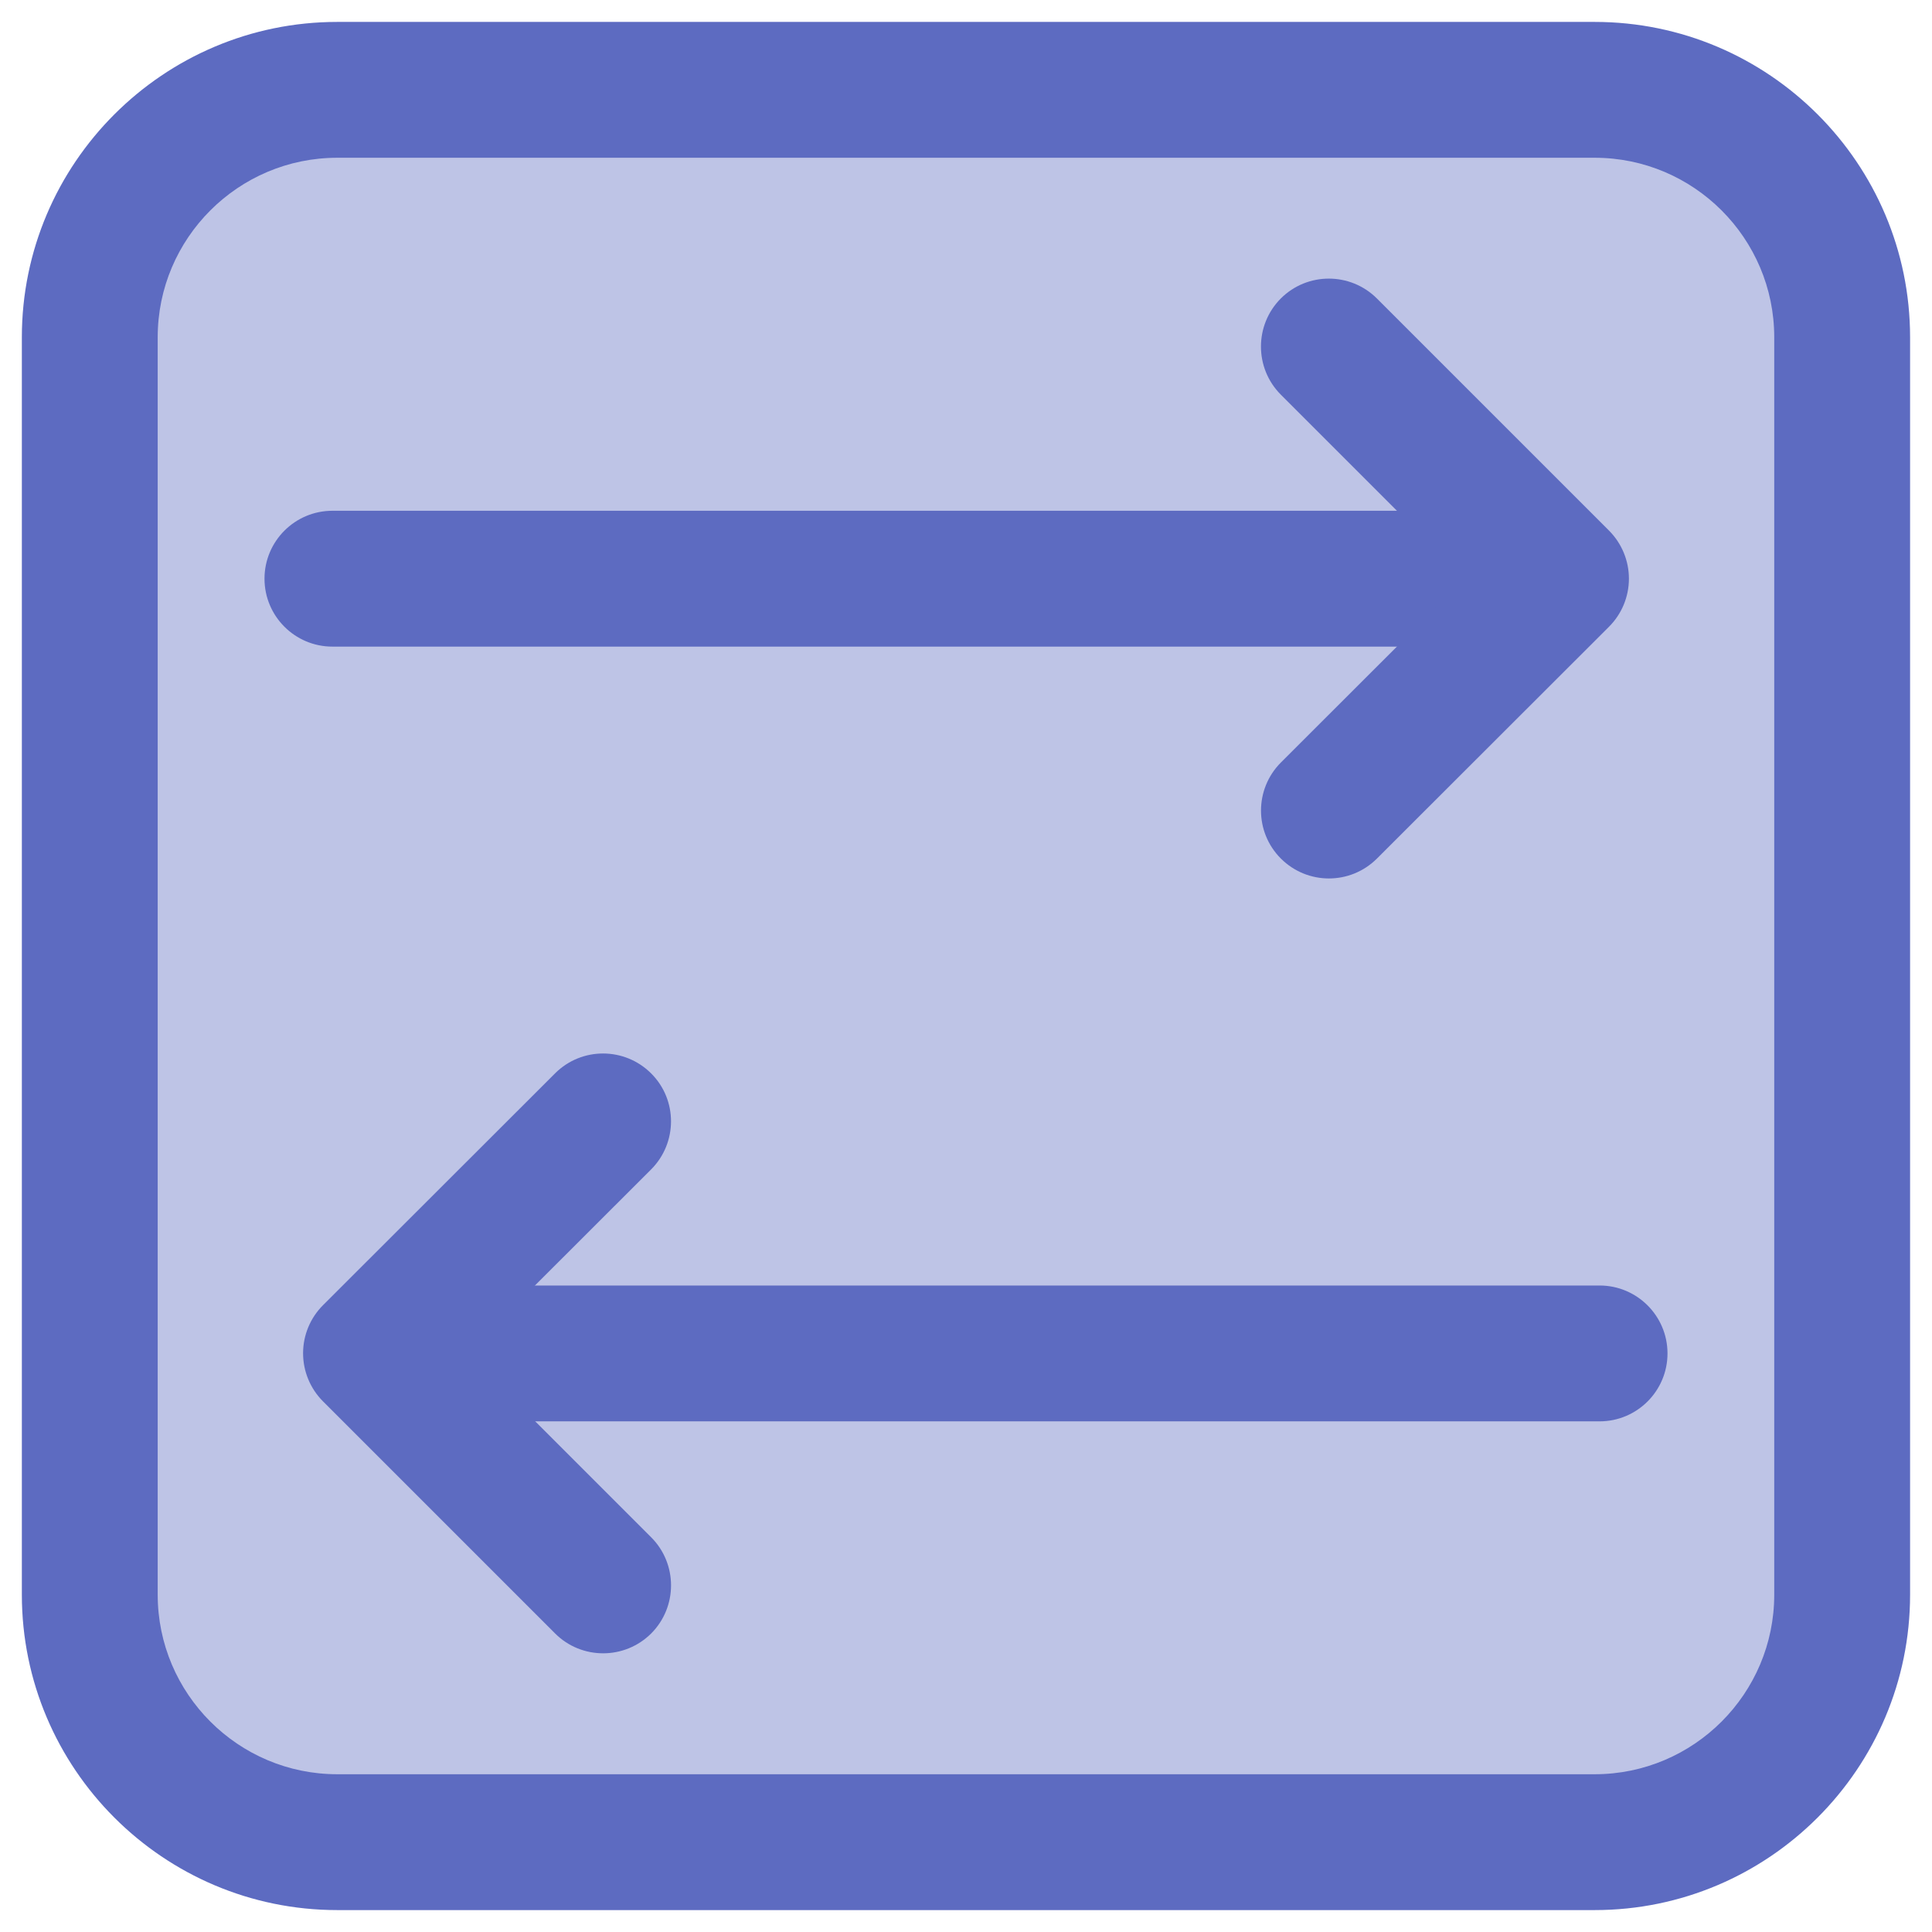 <?xml version="1.0" encoding="utf-8"?>
<!-- Generator: Adobe Illustrator 26.3.1, SVG Export Plug-In . SVG Version: 6.00 Build 0)  -->
<svg version="1.1" xmlns="http://www.w3.org/2000/svg" xmlns:xlink="http://www.w3.org/1999/xlink" x="0px" y="0px"
	 viewBox="0 0 32 32" enable-background="new 0 0 32 32" xml:space="preserve">
<g id="Layer_1">
	<g>
		<g opacity="0.4">
			<path fill="#5D6BC1" d="M26.465,30.512H5.535c-2.235,0-4.047-1.812-4.047-4.047V5.999c0-2.235,1.812-4.047,4.047-4.047h20.931
				c2.235,0,4.047,1.812,4.047,4.047v20.466C30.512,28.7,28.7,30.512,26.465,30.512z"/>
		</g>
		<g>
			<path fill="#5D6BC1" d="M26.414,31.637H5.586c-2.88,0-5.224-2.344-5.224-5.224V5.586c0-2.88,2.344-5.223,5.224-5.223h20.827
				c2.88,0,5.224,2.343,5.224,5.223v20.827C31.637,29.293,29.293,31.637,26.414,31.637z M5.586,2.613
				c-1.64,0-2.974,1.334-2.974,2.973v20.827c0,1.64,1.334,2.974,2.974,2.974h20.827c1.64,0,2.974-1.334,2.974-2.974V5.586
				c0-1.639-1.334-2.973-2.974-2.973H5.586z"/>
		</g>
		<g>
			<path fill="#5D6BC1" d="M24.855,10.71H5.506c-0.621,0-1.125-0.504-1.125-1.125S4.885,8.46,5.506,8.46h19.349
				c0.621,0,1.125,0.504,1.125,1.125S25.476,10.71,24.855,10.71z"/>
		</g>
		<g>
			<path fill="#5D6BC1" d="M22.011,14.55c-0.288,0-0.576-0.11-0.796-0.33c-0.439-0.439-0.438-1.151,0.001-1.591l3.047-3.044
				l-3.049-3.049c-0.438-0.439-0.438-1.152,0-1.592c0.439-0.439,1.152-0.439,1.592,0l3.845,3.845
				c0.211,0.212,0.329,0.498,0.329,0.796c0,0.299-0.119,0.585-0.33,0.796l-3.844,3.84C22.586,14.44,22.299,14.55,22.011,14.55z"/>
		</g>
		<g>
			<path fill="#5D6BC1" d="M26.494,23.542h-19.3c-0.621,0-1.125-0.504-1.125-1.125s0.504-1.125,1.125-1.125h19.3
				c0.621,0,1.125,0.504,1.125,1.125S27.115,23.542,26.494,23.542z"/>
		</g>
		<g>
			<path fill="#5D6BC1" d="M9.99,27.384c-0.288,0-0.576-0.109-0.796-0.329L5.349,23.21c-0.211-0.212-0.329-0.498-0.329-0.796
				c0-0.299,0.119-0.585,0.33-0.796l3.844-3.84c0.439-0.439,1.151-0.438,1.591,0.001s0.438,1.151-0.001,1.591l-3.047,3.044
				l3.049,3.049c0.438,0.439,0.438,1.152,0,1.592C10.566,27.274,10.278,27.384,9.99,27.384z"/>
		</g>
	</g>
</g>
<g id="Layer_2">
</g>
</svg>
